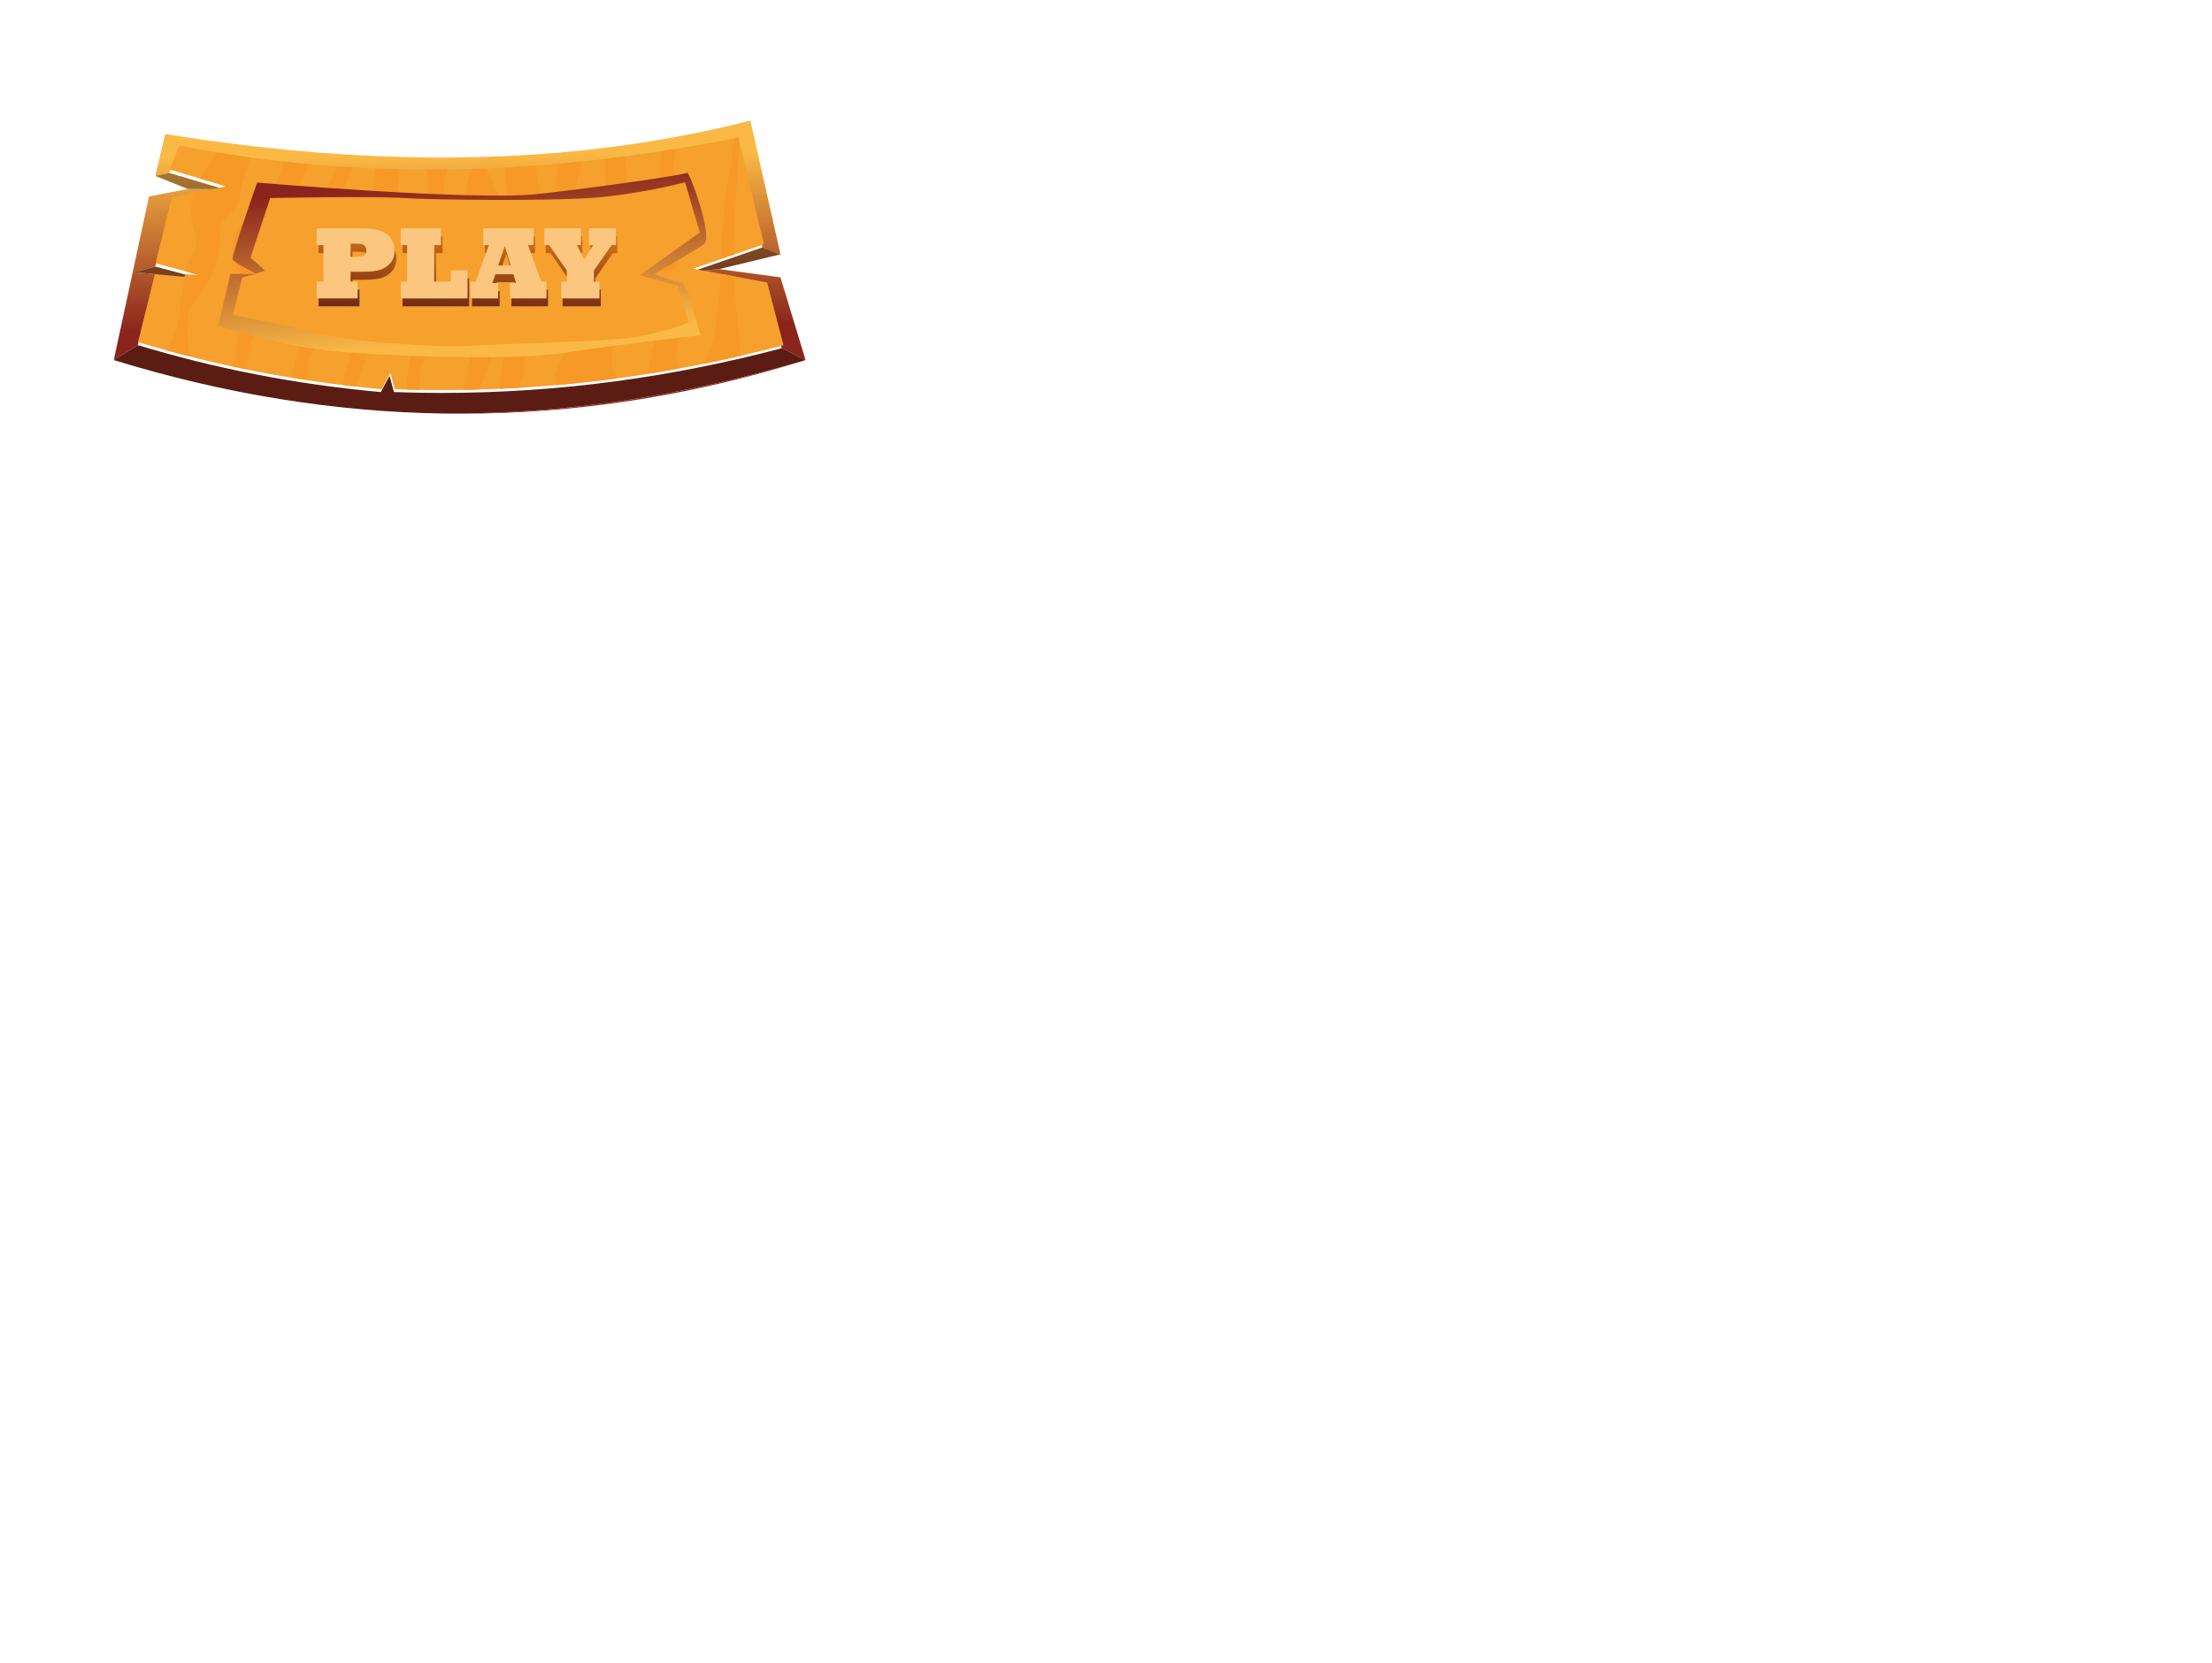<?xml version="1.0" encoding="UTF-8" standalone="no"?>
<!-- Created with Inkscape (http://www.inkscape.org/) -->

<svg
   version="1.1"
   id="svg17078"
   width="886.693"
   height="666.667"
   viewBox="0 0 886.693 666.667"
   sodipodi:docname="36278.eps"
   xmlns:inkscape="http://www.inkscape.org/namespaces/inkscape"
   xmlns:sodipodi="http://sodipodi.sourceforge.net/DTD/sodipodi-0.dtd"
   xmlns="http://www.w3.org/2000/svg"
   xmlns:svg="http://www.w3.org/2000/svg">
  <defs
     id="defs17082">
    <clipPath
       clipPathUnits="userSpaceOnUse"
       id="clipPath17396">
      <path
         d="m 1389.43,3765.39 c -16.41,0 -32.88,0.12 -49.31,0.36 6.44,-0.04 12.88,-0.06 19.33,-0.06 349.65,0 702.18,54.45 1057.43,157.93 -339.85,-105.07 -682.37,-158.23 -1027.45,-158.23 m 1038.22,161.57 -71.81,36.89 -48.79,187.67 -99.64,18.58 v 0 l -41.34,7.71 v 0 l -81.82,15.25 83.05,8.21 185.05,-24.91 75.54,-249.32 c -0.09,-0.03 -0.16,-0.05 -0.24,-0.08 m -2084.494,0.01 c -0.086,0.03 -0.129,0.04 -0.215,0.07 l 106.196,493.35 117.062,22.45 110.403,-1.02 1.691,-2.02 -161.184,-31.49 -49.089,-199.2 130.281,-34.93 -130.281,34.93 -62.309,-17.46 192.59,-17.47 -42.363,1.21 v 0 l -89.809,2.57 -50.981,-205.81 c 0.059,-0.01 0.114,-0.03 0.168,-0.05 l -0.168,-0.06 -71.992,-45.07 m 2009.154,318.85 -54.7,20.88 -74.73,309.85 c 0,0 0,0 0,0 l -2.69,11.13 v 0 c -3.37,-0.67 -6.73,-1.3 -10.11,-1.97 0,-0.02 0,-0.03 0,-0.05 -60.03,-11.92 -119.91,-22.77 -179.76,-32.52 0,0.02 0.01,0.04 0.01,0.07 -13.32,-2.17 -26.63,-4.3 -39.93,-6.36 0,-0.02 -0.01,-0.04 -0.01,-0.06 -36.97,-5.74 -73.88,-11.04 -110.79,-15.91 0,0.03 0,0.05 0,0.07 -19.43,-2.56 -38.84,-5 -58.25,-7.32 0,-0.03 0,-0.06 0,-0.08 -24.42,-2.93 -48.88,-5.67 -73.27,-8.2 0.01,0.01 0.01,0.02 0.01,0.03 -22.26,-2.32 -44.51,-4.46 -66.74,-6.45 0,-0.02 0,-0.03 -0.01,-0.04 -23.7,-2.13 -47.41,-4.06 -71.08,-5.81 0,0.02 0,0.04 -0.01,0.06 -10.75,-0.79 -21.07,-1.55 -31.39,-2.26 -17.86,-1.2 -35.67,-2.28 -53.51,-3.25 -2.37,-0.13 -4.77,-0.24 -7.2,-0.36 v -0.03 c -18.69,-0.99 -37.4,-1.86 -56.07,-2.61 -0.01,0.02 -0.02,0.04 -0.03,0.06 -15.32,-0.61 -30.66,-1.17 -45.96,-1.62 -0.01,-0.01 -0.01,-0.03 -0.02,-0.05 -23.92,-0.7 -47.88,-1.2 -71.77,-1.5 0,0.02 0.01,0.05 0.01,0.08 -17.67,-0.22 -35.33,-0.34 -52.98,-0.34 -1.92,0 -3.85,0 -5.77,0 0,-0.02 0,-0.05 0,-0.07 -27.79,0.04 -55.56,0.36 -83.3,0.96 0,0.03 0,0.05 0,0.07 -24.76,0.54 -49.51,1.31 -74.24,2.3 0,-0.03 0,-0.05 0,-0.07 -22.6,0.9 -45.17,2 -67.74,3.28 0.01,0.01 0.01,0.01 0.01,0.02 -15.55,0.88 -31.08,1.89 -46.6,2.96 -0.01,-0.01 -0.01,-0.02 -0.02,-0.04 -29.541,2.04 -59.096,4.42 -88.58,7.12 0.012,0.03 0.019,0.06 0.027,0.09 -24.508,2.25 -49,4.66 -73.469,7.37 0,0 0,0 0,0 -32.824,3.64 -65.632,7.72 -98.382,12.23 0.004,0.01 0.007,0.02 0.011,0.04 -32.746,4.5 -65.457,9.46 -98.132,14.84 l -0.04,-0.05 c 0,0 -0.003,-0.01 -0.003,-0.01 -38.504,6.34 -76.93,13.27 -115.336,20.84 l -30.211,-71.75 -41.535,-9.28 29.98,126.41 c 283.043,-45.62 561.34,-70.84 833.61,-70.84 318.8,0 629.37,34.56 930.01,111.43 l 90.69,-403.29"
         id="path17394" />
    </clipPath>
    <linearGradient
       x1="0"
       y1="0"
       x2="1"
       y2="0"
       gradientUnits="userSpaceOnUse"
       gradientTransform="matrix(-5.664,523.954,523.954,5.664,1384.4,4020.82)"
       spreadMethod="pad"
       id="linearGradient17402">
      <stop
         style="stop-opacity:1;stop-color:#8a241c"
         offset="0"
         id="stop17398" />
      <stop
         style="stop-opacity:1;stop-color:#fab944"
         offset="1"
         id="stop17400" />
    </linearGradient>
    <clipPath
       clipPathUnits="userSpaceOnUse"
       id="clipPath17414">
      <path
         d="m 1359.45,3765.69 c -6.45,0 -12.89,0.02 -19.33,0.06 -329.92,4.82 -662.167,58.22 -996.964,161.22 l 71.992,45.07 0.168,0.06 c 226.551,-68.61 469.118,-117.71 732.424,-141.56 l 26.44,49.1 13.21,-49.1 c 48.18,-1.73 96,-2.58 143.52,-2.58 358.81,0 699.15,48.66 1025.23,134.75 l -0.3,1.14 71.81,-36.89 c -3.6,-1.12 -7.18,-2.23 -10.77,-3.34 -355.25,-103.48 -707.78,-157.93 -1057.43,-157.93"
         id="path17412" />
    </clipPath>
    <linearGradient
       x1="0"
       y1="0"
       x2="1"
       y2="0"
       gradientUnits="userSpaceOnUse"
       gradientTransform="matrix(-5.664,523.954,523.954,5.664,1384.4,4020.82)"
       spreadMethod="pad"
       id="linearGradient17420">
      <stop
         style="stop-opacity:1;stop-color:#5b1d13"
         offset="0"
         id="stop17416" />
      <stop
         style="stop-opacity:1;stop-color:#ad8033"
         offset="1"
         id="stop17418" />
    </linearGradient>
    <clipPath
       clipPathUnits="userSpaceOnUse"
       id="clipPath17430">
      <path
         d="m 2084.25,4193.06 213.36,73.64 54.7,-20.88 -185.01,-44.55 -83.05,-8.21"
         id="path17428" />
    </clipPath>
    <linearGradient
       x1="0"
       y1="0"
       x2="1"
       y2="0"
       gradientUnits="userSpaceOnUse"
       gradientTransform="matrix(-5.664,523.954,523.954,5.664,1384.4,4020.82)"
       spreadMethod="pad"
       id="linearGradient17436">
      <stop
         style="stop-opacity:1;stop-color:#5b1d13"
         offset="0"
         id="stop17432" />
      <stop
         style="stop-opacity:1;stop-color:#ad8033"
         offset="1"
         id="stop17434" />
    </linearGradient>
    <clipPath
       clipPathUnits="userSpaceOnUse"
       id="clipPath17446">
      <path
         d="m 678.293,4439.8 -1.691,2.02 -110.403,1.02 -98.179,39.27 41.535,9.28 171.82,-50.98 -3.082,-0.61"
         id="path17444" />
    </clipPath>
    <linearGradient
       x1="0"
       y1="0"
       x2="1"
       y2="0"
       gradientUnits="userSpaceOnUse"
       gradientTransform="matrix(-5.664,523.954,523.954,5.664,1384.4,4020.82)"
       spreadMethod="pad"
       id="linearGradient17452">
      <stop
         style="stop-opacity:1;stop-color:#5b1d13"
         offset="0"
         id="stop17448" />
      <stop
         style="stop-opacity:1;stop-color:#ad8033"
         offset="1"
         id="stop17450" />
    </linearGradient>
    <clipPath
       clipPathUnits="userSpaceOnUse"
       id="clipPath17464">
      <path
         d="m 598.301,4174.18 -192.59,17.47 62.309,17.46 130.281,-34.93"
         id="path17462" />
    </clipPath>
    <linearGradient
       x1="0"
       y1="0"
       x2="1"
       y2="0"
       gradientUnits="userSpaceOnUse"
       gradientTransform="matrix(-5.664,523.954,523.954,5.664,1384.4,4020.82)"
       spreadMethod="pad"
       id="linearGradient17470">
      <stop
         style="stop-opacity:1;stop-color:#5b1d13"
         offset="0"
         id="stop17466" />
      <stop
         style="stop-opacity:1;stop-color:#ad8033"
         offset="1"
         id="stop17468" />
    </linearGradient>
    <clipPath
       clipPathUnits="userSpaceOnUse"
       id="clipPath17480">
      <path
         d="m 1060.28,4497.73 c -15.53,0.89 -31.09,1.87 -46.61,2.94 0.01,0.02 0.01,0.03 0.02,0.04 15.52,-1.07 31.05,-2.08 46.6,-2.96 0,-0.01 0,-0.01 -0.01,-0.02"
         id="path17478" />
    </clipPath>
    <linearGradient
       x1="0"
       y1="0"
       x2="1"
       y2="0"
       gradientUnits="userSpaceOnUse"
       gradientTransform="matrix(-5.664,523.954,523.954,5.664,1384.4,4020.82)"
       spreadMethod="pad"
       id="linearGradient17486">
      <stop
         style="stop-opacity:1;stop-color:#aa3e1f"
         offset="0"
         id="stop17482" />
      <stop
         style="stop-opacity:1;stop-color:#f9aa34"
         offset="1"
         id="stop17484" />
    </linearGradient>
    <clipPath
       clipPathUnits="userSpaceOnUse"
       id="clipPath17498">
      <path
         d="m 1291.73,4491.18 c -2.05,0 -4.12,0.01 -6.17,0.01 0,0.02 0,0.05 0,0.07 1.92,0 3.85,0 5.77,0 17.65,0 35.31,0.12 52.98,0.34 0,-0.03 -0.01,-0.06 -0.01,-0.08 -17.54,-0.22 -35.05,-0.34 -52.57,-0.34"
         id="path17496" />
    </clipPath>
    <linearGradient
       x1="0"
       y1="0"
       x2="1"
       y2="0"
       gradientUnits="userSpaceOnUse"
       gradientTransform="matrix(-5.664,523.954,523.954,5.664,1384.4,4020.82)"
       spreadMethod="pad"
       id="linearGradient17504">
      <stop
         style="stop-opacity:1;stop-color:#aa3e1f"
         offset="0"
         id="stop17500" />
      <stop
         style="stop-opacity:1;stop-color:#f9aa34"
         offset="1"
         id="stop17502" />
    </linearGradient>
    <clipPath
       clipPathUnits="userSpaceOnUse"
       id="clipPath17516">
      <path
         d="m 1416.07,4493.02 c 0.01,0.02 0.01,0.04 0.02,0.05 15.3,0.45 30.64,1.01 45.96,1.62 0.01,-0.02 0.02,-0.04 0.03,-0.06 -15.35,-0.62 -30.67,-1.15 -46.01,-1.61 m 102.08,4.22 v 0.03 c 2.43,0.12 4.83,0.23 7.2,0.36 -2.4,-0.14 -4.8,-0.27 -7.2,-0.39 m 60.71,3.64 c 10.32,0.71 20.64,1.47 31.39,2.26 0.01,-0.02 0.01,-0.04 0.01,-0.06 -10.48,-0.78 -20.93,-1.51 -31.4,-2.2"
         id="path17514" />
    </clipPath>
    <linearGradient
       x1="0"
       y1="0"
       x2="1"
       y2="0"
       gradientUnits="userSpaceOnUse"
       gradientTransform="matrix(-5.664,523.954,523.954,5.664,1384.4,4020.82)"
       spreadMethod="pad"
       id="linearGradient17522">
      <stop
         style="stop-opacity:1;stop-color:#aa3e1f"
         offset="0"
         id="stop17518" />
      <stop
         style="stop-opacity:1;stop-color:#f9aa34"
         offset="1"
         id="stop17520" />
    </linearGradient>
    <clipPath
       clipPathUnits="userSpaceOnUse"
       id="clipPath17534">
      <path
         d="m 1202.26,4492.15 c -24.78,0.54 -49.5,1.3 -74.24,2.3 0,0.02 0,0.04 0,0.07 24.73,-0.99 49.48,-1.76 74.24,-2.3 0,-0.02 0,-0.04 0,-0.07"
         id="path17532" />
    </clipPath>
    <linearGradient
       x1="0"
       y1="0"
       x2="1"
       y2="0"
       gradientUnits="userSpaceOnUse"
       gradientTransform="matrix(-5.664,523.954,523.954,5.664,1384.4,4020.82)"
       spreadMethod="pad"
       id="linearGradient17540">
      <stop
         style="stop-opacity:1;stop-color:#aa3e1f"
         offset="0"
         id="stop17536" />
      <stop
         style="stop-opacity:1;stop-color:#f9aa34"
         offset="1"
         id="stop17538" />
    </linearGradient>
    <clipPath
       clipPathUnits="userSpaceOnUse"
       id="clipPath17552">
      <path
         d="m 598.301,4174.18 -42.363,1.21 v 0 l 42.363,-1.21 m 154.965,353.3 c -32.75,4.5 -65.485,9.45 -98.164,14.82 0,0 0.003,0.01 0.003,0.01 l 0.04,0.05 c 32.675,-5.38 65.386,-10.34 98.132,-14.84 -0.004,-0.02 -0.007,-0.03 -0.011,-0.04"
         id="path17550" />
    </clipPath>
    <linearGradient
       x1="0"
       y1="0"
       x2="1"
       y2="0"
       gradientUnits="userSpaceOnUse"
       gradientTransform="matrix(-5.664,523.954,523.954,5.664,1384.4,4020.82)"
       spreadMethod="pad"
       id="linearGradient17558">
      <stop
         style="stop-opacity:1;stop-color:#aa3e1f"
         offset="0"
         id="stop17554" />
      <stop
         style="stop-opacity:1;stop-color:#f9aa34"
         offset="1"
         id="stop17556" />
    </linearGradient>
    <clipPath
       clipPathUnits="userSpaceOnUse"
       id="clipPath17570">
      <path
         d="m 1681.34,4508.89 c 0.01,0.01 0.01,0.02 0.01,0.04 22.23,1.99 44.48,4.13 66.74,6.45 0,-0.01 0,-0.02 -0.01,-0.03 -22.28,-2.32 -44.48,-4.47 -66.74,-6.46"
         id="path17568" />
    </clipPath>
    <linearGradient
       x1="0"
       y1="0"
       x2="1"
       y2="0"
       gradientUnits="userSpaceOnUse"
       gradientTransform="matrix(-5.664,523.954,523.954,5.664,1384.4,4020.82)"
       spreadMethod="pad"
       id="linearGradient17576">
      <stop
         style="stop-opacity:1;stop-color:#aa3e1f"
         offset="0"
         id="stop17572" />
      <stop
         style="stop-opacity:1;stop-color:#f9aa34"
         offset="1"
         id="stop17574" />
    </linearGradient>
    <clipPath
       clipPathUnits="userSpaceOnUse"
       id="clipPath17588">
      <path
         d="m 925.09,4507.79 c -24.5,2.25 -48.981,4.74 -73.442,7.46 0,0 0,0 0,0 24.469,-2.71 48.961,-5.12 73.469,-7.37 -0.008,-0.03 -0.015,-0.06 -0.027,-0.09"
         id="path17586" />
    </clipPath>
    <linearGradient
       x1="0"
       y1="0"
       x2="1"
       y2="0"
       gradientUnits="userSpaceOnUse"
       gradientTransform="matrix(-5.664,523.954,523.954,5.664,1384.4,4020.82)"
       spreadMethod="pad"
       id="linearGradient17594">
      <stop
         style="stop-opacity:1;stop-color:#aa3e1f"
         offset="0"
         id="stop17590" />
      <stop
         style="stop-opacity:1;stop-color:#f9aa34"
         offset="1"
         id="stop17592" />
    </linearGradient>
    <clipPath
       clipPathUnits="userSpaceOnUse"
       id="clipPath17608">
      <path
         d="m 1821.35,4523.55 c 0,0.02 0,0.05 0,0.08 19.41,2.32 38.82,4.76 58.25,7.32 0,-0.02 0,-0.04 0,-0.07 -19.43,-2.56 -38.84,-5.01 -58.25,-7.33 m 169.04,23.24 c 0,0.02 0.01,0.04 0.01,0.06 13.3,2.06 26.61,4.19 39.93,6.36 0,-0.03 -0.01,-0.05 -0.01,-0.07 -13.29,-2.17 -26.64,-4.3 -39.93,-6.35"
         id="path17606" />
    </clipPath>
    <linearGradient
       x1="0"
       y1="0"
       x2="1"
       y2="0"
       gradientUnits="userSpaceOnUse"
       gradientTransform="matrix(-5.664,523.954,523.954,5.664,1384.4,4020.82)"
       spreadMethod="pad"
       id="linearGradient17614">
      <stop
         style="stop-opacity:1;stop-color:#aa3e1f"
         offset="0"
         id="stop17610" />
      <stop
         style="stop-opacity:1;stop-color:#f9aa34"
         offset="1"
         id="stop17612" />
    </linearGradient>
    <clipPath
       clipPathUnits="userSpaceOnUse"
       id="clipPath17626">
      <path
         d="m 2222.88,4576.55 -2.69,11.13 2.69,-11.13 c 0,0 0,0 0,0 m -12.8,9.11 c 0,0.02 0,0.03 0,0.05 3.38,0.67 6.74,1.3 10.11,1.97 -3.36,-0.67 -6.75,-1.35 -10.11,-2.02"
         id="path17624" />
    </clipPath>
    <linearGradient
       x1="0"
       y1="0"
       x2="1"
       y2="0"
       gradientUnits="userSpaceOnUse"
       gradientTransform="matrix(-5.664,523.954,523.954,5.664,1384.4,4020.82)"
       spreadMethod="pad"
       id="linearGradient17632">
      <stop
         style="stop-opacity:1;stop-color:#aa3e1f"
         offset="0"
         id="stop17628" />
      <stop
         style="stop-opacity:1;stop-color:#f9aa34"
         offset="1"
         id="stop17630" />
    </linearGradient>
    <clipPath
       clipPathUnits="userSpaceOnUse"
       id="clipPath17644">
      <path
         d="m 2207.41,4170.1 -41.34,7.71 v 0 l 41.34,-7.71 v 0"
         id="path17642" />
    </clipPath>
    <linearGradient
       x1="0"
       y1="0"
       x2="1"
       y2="0"
       gradientUnits="userSpaceOnUse"
       gradientTransform="matrix(-5.664,523.954,523.954,5.664,1384.4,4020.82)"
       spreadMethod="pad"
       id="linearGradient17650">
      <stop
         style="stop-opacity:1;stop-color:#aa3e1f"
         offset="0"
         id="stop17646" />
      <stop
         style="stop-opacity:1;stop-color:#f9aa34"
         offset="1"
         id="stop17648" />
    </linearGradient>
    <clipPath
       clipPathUnits="userSpaceOnUse"
       id="clipPath17662">
      <path
         d="m 774.918,4462.11 c 0,0 -77.473,-220.88 -74.008,-230.91 3.461,-10.04 72.195,-44.5 72.195,-44.5 h -78.476 l -36.914,-156.07 c 0,0 173.586,-65.56 404.115,-81.44 230.53,-15.89 512.72,-20.58 642.91,0.15 130.18,20.73 406.46,52.69 406.46,52.69 0,0 -43.28,158.17 -56.59,158.03 -13.32,-0.14 -81.39,26.48 -81.39,26.48 0,0 119.28,69.36 148.6,89.62 29.32,20.26 -44.51,220.87 -50.87,215.43 -6.36,-5.44 -254.85,-42.45 -448.48,-63.88 -193.64,-21.44 -847.552,34.4 -847.552,34.4 z"
         id="path17660" />
    </clipPath>
    <linearGradient
       x1="0"
       y1="0"
       x2="1"
       y2="0"
       gradientUnits="userSpaceOnUse"
       gradientTransform="matrix(39.954,-483.886,-483.886,-39.954,1368.51,4466.09)"
       spreadMethod="pad"
       id="linearGradient17668">
      <stop
         style="stop-opacity:1;stop-color:#8a241c"
         offset="0"
         id="stop17664" />
      <stop
         style="stop-opacity:1;stop-color:#fab944"
         offset="1"
         id="stop17666" />
    </linearGradient>
    <clipPath
       clipPathUnits="userSpaceOnUse"
       id="clipPath17680">
      <path
         d="m 1062.27,4253.79 v -39.57 h 15.92 c 11.11,0 19.2,1.3 24.26,3.94 4.85,2.63 7.27,7.72 7.27,15.3 0,4.95 -1.32,9.15 -3.94,12.59 -2.53,3.34 -5.92,5.46 -10.16,6.37 -4.04,0.91 -10.92,1.37 -20.62,1.37 z m 21.22,-164.65 H 960.23 v 50.49 h 20.477 v 109.9 H 960.23 v 50.49 h 129.32 c 29.72,0 51.45,-2.88 65.19,-8.63 13.75,-5.87 23.86,-13.87 30.32,-23.97 6.48,-10.1 9.72,-21.17 9.72,-33.19 0,-14.86 -3.85,-27.19 -11.54,-37 -7.67,-9.9 -17.83,-17.08 -30.46,-21.52 -12.43,-4.35 -31.63,-6.52 -57.61,-6.52 h -32.9 v -29.56 h 21.22 z"
         id="path17678" />
    </clipPath>
    <linearGradient
       x1="0"
       y1="0"
       x2="1"
       y2="0"
       gradientUnits="userSpaceOnUse"
       gradientTransform="matrix(9.986,282.929,282.929,-9.986,1070.66,4072.39)"
       spreadMethod="pad"
       id="linearGradient17686">
      <stop
         style="stop-opacity:1;stop-color:#672516"
         offset="0"
         id="stop17682" />
      <stop
         style="stop-opacity:1;stop-color:#e87c17"
         offset="1"
         id="stop17684" />
    </linearGradient>
    <clipPath
       clipPathUnits="userSpaceOnUse"
       id="clipPath17696">
      <path
         d="m 1413.99,4089.14 h -200.72 v 50.49 h 18.95 v 109.9 h -18.95 v 50.49 h 120.53 v -50.49 h -20.01 v -109.9 h 49.87 v 33.8 h 50.33 z"
         id="path17694" />
    </clipPath>
    <linearGradient
       x1="0"
       y1="0"
       x2="1"
       y2="0"
       gradientUnits="userSpaceOnUse"
       gradientTransform="matrix(9.986,282.929,282.929,-9.986,1309.02,4063.98)"
       spreadMethod="pad"
       id="linearGradient17702">
      <stop
         style="stop-opacity:1;stop-color:#672516"
         offset="0"
         id="stop17698" />
      <stop
         style="stop-opacity:1;stop-color:#e87c17"
         offset="1"
         id="stop17700" />
    </linearGradient>
    <clipPath
       clipPathUnits="userSpaceOnUse"
       id="clipPath17712">
      <path
         d="m 1525.88,4246.5 -19.86,-58.36 h 37.75 z m -19.86,-157.36 h -83.53 v 50.49 h 16.07 l 39.56,109.9 h -16.98 v 50.49 h 151.62 v -50.49 h -16.98 l 40.32,-109.9 h 15.47 v -50.49 h -110.08 v 46.23 H 1560 l -8.04,26.54 h -53.97 l -9.25,-26.54 h 17.28 z"
         id="path17710" />
    </clipPath>
    <linearGradient
       x1="0"
       y1="0"
       x2="1"
       y2="0"
       gradientUnits="userSpaceOnUse"
       gradientTransform="matrix(9.986,282.929,282.929,-9.986,1534.97,4056)"
       spreadMethod="pad"
       id="linearGradient17718">
      <stop
         style="stop-opacity:1;stop-color:#672516"
         offset="0"
         id="stop17714" />
      <stop
         style="stop-opacity:1;stop-color:#e87c17"
         offset="1"
         id="stop17716" />
    </linearGradient>
    <clipPath
       clipPathUnits="userSpaceOnUse"
       id="clipPath17728">
      <path
         d="m 1810.75,4089.14 h -115.23 v 50.49 h 16.98 v 33.5 l -53.22,76.4 h -14.39 v 50.49 h 110.22 v -50.49 h -12.59 l 22.44,-43.05 27.14,43.05 h -12.89 v 50.49 h 81.11 v -50.49 h -13.19 l -53.07,-76.4 v -33.5 h 16.69 z"
         id="path17726" />
    </clipPath>
    <linearGradient
       x1="0"
       y1="0"
       x2="1"
       y2="0"
       gradientUnits="userSpaceOnUse"
       gradientTransform="matrix(9.986,282.929,282.929,-9.986,1744.62,4048.6)"
       spreadMethod="pad"
       id="linearGradient17734">
      <stop
         style="stop-opacity:1;stop-color:#672516"
         offset="0"
         id="stop17730" />
      <stop
         style="stop-opacity:1;stop-color:#e87c17"
         offset="1"
         id="stop17732" />
    </linearGradient>
  </defs>
  <sodipodi:namedview
     id="namedview17080"
     pagecolor="#ffffff"
     bordercolor="#000000"
     borderopacity="0.25"
     inkscape:showpageshadow="2"
     inkscape:pageopacity="0.0"
     inkscape:pagecheckerboard="0"
     inkscape:deskcolor="#d1d1d1"
     showgrid="false" />
  <g
     inkscape:groupmode="layer"
     id="layer4"
     inkscape:label="Page 2"
     style="display:inline">
    <g
       id="g17390"
       transform="matrix(0.133,0,0,-0.133,0,666.667)">
      <g
         id="g17392"
         clip-path="url(#clipPath17396)">
        <path
           d="m 1389.43,3765.39 c -16.41,0 -32.88,0.12 -49.31,0.36 6.44,-0.04 12.88,-0.06 19.33,-0.06 349.65,0 702.18,54.45 1057.43,157.93 -339.85,-105.07 -682.37,-158.23 -1027.45,-158.23 m 1038.22,161.57 -71.81,36.89 -48.79,187.67 -99.64,18.58 v 0 l -41.34,7.71 v 0 l -81.82,15.25 83.05,8.21 185.05,-24.91 75.54,-249.32 c -0.09,-0.03 -0.16,-0.05 -0.24,-0.08 m -2084.494,0.01 c -0.086,0.03 -0.129,0.04 -0.215,0.07 l 106.196,493.35 117.062,22.45 110.403,-1.02 1.691,-2.02 -161.184,-31.49 -49.089,-199.2 130.281,-34.93 -130.281,34.93 -62.309,-17.46 192.59,-17.47 -42.363,1.21 v 0 l -89.809,2.57 -50.981,-205.81 c 0.059,-0.01 0.114,-0.03 0.168,-0.05 l -0.168,-0.06 -71.992,-45.07 m 2009.154,318.85 -54.7,20.88 -74.73,309.85 c 0,0 0,0 0,0 l -2.69,11.13 v 0 c -3.37,-0.67 -6.73,-1.3 -10.11,-1.97 0,-0.02 0,-0.03 0,-0.05 -60.03,-11.92 -119.91,-22.77 -179.76,-32.52 0,0.02 0.01,0.04 0.01,0.07 -13.32,-2.17 -26.63,-4.3 -39.93,-6.36 0,-0.02 -0.01,-0.04 -0.01,-0.06 -36.97,-5.74 -73.88,-11.04 -110.79,-15.91 0,0.03 0,0.05 0,0.07 -19.43,-2.56 -38.84,-5 -58.25,-7.32 0,-0.03 0,-0.06 0,-0.08 -24.42,-2.93 -48.88,-5.67 -73.27,-8.2 0.01,0.01 0.01,0.02 0.01,0.03 -22.26,-2.32 -44.51,-4.46 -66.74,-6.45 0,-0.02 0,-0.03 -0.01,-0.04 -23.7,-2.13 -47.41,-4.06 -71.08,-5.81 0,0.02 0,0.04 -0.01,0.06 -10.75,-0.79 -21.07,-1.55 -31.39,-2.26 -17.86,-1.2 -35.67,-2.28 -53.51,-3.25 -2.37,-0.13 -4.77,-0.24 -7.2,-0.36 v -0.03 c -18.69,-0.99 -37.4,-1.86 -56.07,-2.61 -0.01,0.02 -0.02,0.04 -0.03,0.06 -15.32,-0.61 -30.66,-1.17 -45.96,-1.62 -0.01,-0.01 -0.01,-0.03 -0.02,-0.05 -23.92,-0.7 -47.88,-1.2 -71.77,-1.5 0,0.02 0.01,0.05 0.01,0.08 -17.67,-0.22 -35.33,-0.34 -52.98,-0.34 -1.92,0 -3.85,0 -5.77,0 0,-0.02 0,-0.05 0,-0.07 -27.79,0.04 -55.56,0.36 -83.3,0.96 0,0.03 0,0.05 0,0.07 -24.76,0.54 -49.51,1.31 -74.24,2.3 0,-0.03 0,-0.05 0,-0.07 -22.6,0.9 -45.17,2 -67.74,3.28 0.01,0.01 0.01,0.01 0.01,0.02 -15.55,0.88 -31.08,1.89 -46.6,2.96 -0.01,-0.01 -0.01,-0.02 -0.02,-0.04 -29.541,2.04 -59.096,4.42 -88.58,7.12 0.012,0.03 0.019,0.06 0.027,0.09 -24.508,2.25 -49,4.66 -73.469,7.37 0,0 0,0 0,0 -32.824,3.64 -65.632,7.72 -98.382,12.23 0.004,0.01 0.007,0.02 0.011,0.04 -32.746,4.5 -65.457,9.46 -98.132,14.84 l -0.04,-0.05 c 0,0 -0.003,-0.01 -0.003,-0.01 -38.504,6.34 -76.93,13.27 -115.336,20.84 l -30.211,-71.75 -41.535,-9.28 29.98,126.41 c 283.043,-45.62 561.34,-70.84 833.61,-70.84 318.8,0 629.37,34.56 930.01,111.43 l 90.69,-403.29"
           style="fill:url(#linearGradient17402);fill-opacity:1;fill-rule:nonzero;stroke:none"
           id="path17404" />
      </g>
    </g>
    <path
       d="m 134.012,376.575 c -33.517,0.193 -66.77,5.403 -99.718,16.109 l 0.021,0.013 c 33.48,-10.3 66.704,-15.64 99.696,-16.122 m 107.676,15.787 c 0.359,0.111 0.717,0.222 1.077,0.334 l 0.024,-0.012 c -0.367,-0.108 -0.734,-0.216 -1.101,-0.322"
       style="fill:#406639;fill-opacity:1;fill-rule:nonzero;stroke:none;stroke-width:0.1"
       id="path17406"
       transform="matrix(1.333,0,0,-1.333,0,666.667)" />
    <g
       id="g17408"
       transform="matrix(0.133,0,0,-0.133,0,666.667)">
      <g
         id="g17410"
         clip-path="url(#clipPath17414)">
        <path
           d="m 1359.45,3765.69 c -6.45,0 -12.89,0.02 -19.33,0.06 -329.92,4.82 -662.167,58.22 -996.964,161.22 l 71.992,45.07 0.168,0.06 c 226.551,-68.61 469.118,-117.71 732.424,-141.56 l 26.44,49.1 13.21,-49.1 c 48.18,-1.73 96,-2.58 143.52,-2.58 358.81,0 699.15,48.66 1025.23,134.75 l -0.3,1.14 71.81,-36.89 c -3.6,-1.12 -7.18,-2.23 -10.77,-3.34 -355.25,-103.48 -707.78,-157.93 -1057.43,-157.93"
           style="fill:url(#linearGradient17420);fill-opacity:1;fill-rule:nonzero;stroke:none"
           id="path17422" />
      </g>
    </g>
    <g
       id="g17424"
       transform="matrix(0.133,0,0,-0.133,0,666.667)">
      <g
         id="g17426"
         clip-path="url(#clipPath17430)">
        <path
           d="m 2084.25,4193.06 213.36,73.64 54.7,-20.88 -185.01,-44.55 -83.05,-8.21"
           style="fill:url(#linearGradient17436);fill-opacity:1;fill-rule:nonzero;stroke:none"
           id="path17438" />
      </g>
    </g>
    <g
       id="g17440"
       transform="matrix(0.133,0,0,-0.133,0,666.667)">
      <g
         id="g17442"
         clip-path="url(#clipPath17446)">
        <path
           d="m 678.293,4439.8 -1.691,2.02 -110.403,1.02 -98.179,39.27 41.535,9.28 171.82,-50.98 -3.082,-0.61"
           style="fill:url(#linearGradient17452);fill-opacity:1;fill-rule:nonzero;stroke:none"
           id="path17454" />
      </g>
    </g>
    <path
       d="m 53.977,456.314 c 55.05,-10.841 111.153,-8.955 168.042,2.454 l 7.742,-32.098 -21.336,-7.364 22.28,-4.154 4.909,-18.881 c -36.927,-9.749 -75.678,-14.698 -116.875,-13.217 l -1.321,4.91 -2.644,-4.91 c -26.337,2.386 -50.599,7.298 -73.259,14.161 l 5.098,20.581 13.217,-0.378 -13.028,3.493 4.909,19.92 16.427,3.21 -17.182,5.098 3.021,7.175"
       style="fill:#f6a02d;fill-opacity:1;fill-rule:nonzero;stroke:none;stroke-width:0.1"
       id="path17456"
       transform="matrix(1.333,0,0,-1.333,0,666.667)" />
    <g
       id="g17458"
       transform="matrix(0.133,0,0,-0.133,0,666.667)">
      <g
         id="g17460"
         clip-path="url(#clipPath17464)">
        <path
           d="m 598.301,4174.18 -192.59,17.47 62.309,17.46 130.281,-34.93"
           style="fill:url(#linearGradient17470);fill-opacity:1;fill-rule:nonzero;stroke:none"
           id="path17472" />
      </g>
    </g>
    <g
       id="g17474"
       transform="matrix(0.133,0,0,-0.133,0,666.667)">
      <g
         id="g17476"
         clip-path="url(#clipPath17480)">
        <path
           d="m 1060.28,4497.73 c -15.53,0.89 -31.09,1.87 -46.61,2.94 0.01,0.02 0.01,0.03 0.02,0.04 15.52,-1.07 31.05,-2.08 46.6,-2.96 0,-0.01 0,-0.01 -0.01,-0.02"
           style="fill:url(#linearGradient17486);fill-opacity:1;fill-rule:nonzero;stroke:none"
           id="path17488" />
      </g>
    </g>
    <path
       d="m 85.508,409.677 c 0,0 -0.283,14.444 2.266,17.598 2.549,3.154 7.08,8.175 13.028,21.486 0.202,0.451 0.388,0.885 0.565,1.306 1.552,-0.107 3.108,-0.205 4.661,-0.294 -2.528,-6.093 -5.338,-12.094 -7.492,-14.607 -5.098,-5.947 -6.231,-8.779 -7.93,-12.178 -1.699,-3.399 -5.098,-13.311 -5.098,-13.311"
       style="fill:#f69927;fill-opacity:1;fill-rule:nonzero;stroke:none;stroke-width:0.1"
       id="path17490"
       transform="matrix(1.333,0,0,-1.333,0,666.667)" />
    <g
       id="g17492"
       transform="matrix(0.133,0,0,-0.133,0,666.667)">
      <g
         id="g17494"
         clip-path="url(#clipPath17498)">
        <path
           d="m 1291.73,4491.18 c -2.05,0 -4.12,0.01 -6.17,0.01 0,0.02 0,0.05 0,0.07 1.92,0 3.85,0 5.77,0 17.65,0 35.31,0.12 52.98,0.34 0,-0.03 -0.01,-0.06 -0.01,-0.08 -17.54,-0.22 -35.05,-0.34 -52.57,-0.34"
           style="fill:url(#linearGradient17504);fill-opacity:1;fill-rule:nonzero;stroke:none"
           id="path17506" />
      </g>
    </g>
    <path
       d="m 126.12,382.86 c -1.323,0.023 -2.655,0.068 -3.983,0.105 0.536,5.65 1.33,11.79 2.455,15.666 2.549,8.78 3.682,7.93 5.382,18.693 1.699,10.762 -0.284,6.231 -1.417,14.444 -0.904,6.558 -0.184,9.51 -10e-4,17.351 0.205,0 0.412,-0.001 0.617,-0.001 1.752,0 3.503,0.012 5.257,0.034 -0.17,-0.959 -0.335,-1.936 -0.491,-2.94 -2.833,-18.126 0.566,-11.329 1.416,-18.409 0.849,-7.081 1.133,-6.798 0,-15.294 -1.133,-8.496 -3.399,-9.063 -7.081,-18.126 -1.678,-4.132 -2.116,-8.023 -2.154,-11.523"
       style="fill:#f69927;fill-opacity:1;fill-rule:nonzero;stroke:none;stroke-width:0.1"
       id="path17508"
       transform="matrix(1.333,0,0,-1.333,0,666.667)" />
    <g
       id="g17510"
       transform="matrix(0.133,0,0,-0.133,0,666.667)">
      <g
         id="g17512"
         clip-path="url(#clipPath17516)">
        <path
           d="m 1416.07,4493.02 c 0.01,0.02 0.01,0.04 0.02,0.05 15.3,0.45 30.64,1.01 45.96,1.62 0.01,-0.02 0.02,-0.04 0.03,-0.06 -15.35,-0.62 -30.67,-1.15 -46.01,-1.61 m 102.08,4.22 v 0.03 c 2.43,0.12 4.83,0.23 7.2,0.36 -2.4,-0.14 -4.8,-0.27 -7.2,-0.39 m 60.71,3.64 c 10.32,0.71 20.64,1.47 31.39,2.26 0.01,-0.02 0.01,-0.04 0.01,-0.06 -10.48,-0.78 -20.93,-1.51 -31.4,-2.2"
           style="fill:url(#linearGradient17522);fill-opacity:1;fill-rule:nonzero;stroke:none"
           id="path17524" />
      </g>
    </g>
    <path
       d="m 139.29,382.86 c 1.213,6.844 3.265,15.45 4.279,18.32 1.699,4.815 1.983,5.665 0.566,14.728 -1.416,9.063 -1.415,7.647 -3.397,16.71 -1.768,8.078 -0.607,11.437 0.869,16.684 1.534,0.046 3.066,0.099 4.601,0.161 0.696,-1.608 1.507,-3.466 2.472,-5.233 3.398,-6.231 1.996,-16.144 3.108,-17.277 0.058,-0.059 0.113,-0.088 0.165,-0.088 0.948,10e-4 0.936,9.598 -0.138,22.857 v 0.002 c 0.24,0.012 0.48,0.025 0.72,0.039 1.918,0.097 3.635,0.205 5.351,0.325 1.047,0.069 2.092,0.142 3.14,0.22 0.654,-4.618 1.537,-9.312 2.092,-12.309 1.417,-7.647 2.258,-11.895 -0.008,-18.41 -2.266,-6.514 -3.399,-11.612 -3.399,-16.426 0,-3.281 -1.447,-12.74 -3.586,-19.69 -1.939,-0.114 -3.885,-0.209 -5.835,-0.294 0.207,2.461 0.568,5.156 0.925,7.522 1.138,7.54 1.133,15.86 1.505,20.958 0.26,3.552 -1.26,6.141 -2.206,6.141 -0.412,0 -0.715,-0.492 -0.715,-1.609 0,-3.682 -0.85,-15.86 -1.983,-22.374 -0.472,-2.714 -1.927,-6.95 -3.56,-10.847 -1.651,-0.047 -3.307,-0.084 -4.966,-0.11"
       style="fill:#f69927;fill-opacity:1;fill-rule:nonzero;stroke:none;stroke-width:0.1"
       id="path17526"
       transform="matrix(1.333,0,0,-1.333,0,666.667)" />
    <g
       id="g17528"
       transform="matrix(0.133,0,0,-0.133,0,666.667)">
      <g
         id="g17530"
         clip-path="url(#clipPath17534)">
        <path
           d="m 1202.26,4492.15 c -24.78,0.54 -49.5,1.3 -74.24,2.3 0,0.02 0,0.04 0,0.07 24.73,-0.99 49.48,-1.76 74.24,-2.3 0,-0.02 0,-0.04 0,-0.07"
           style="fill:url(#linearGradient17540);fill-opacity:1;fill-rule:nonzero;stroke:none"
           id="path17542" />
      </g>
    </g>
    <path
       d="m 107.332,383.824 c -1.386,0.153 -2.768,0.309 -4.142,0.476 0.652,3.862 1.634,7.93 2.993,10.65 3.116,6.23 5.948,8.213 9.063,17.276 3.116,9.063 1.133,13.594 0,18.692 -0.34,1.53 -0.476,2.141 -0.561,2.141 -0.201,0 -0.129,-3.33 -1.738,-6.106 -2.3,-3.965 -6.764,-10.196 -10.162,-14.727 -3.399,-4.531 -3.966,-7.364 -7.081,-13.878 -3.108,-6.498 -2.834,-8.769 -3.921,-12.476 -1.3,0.198 -2.602,0.395 -3.891,0.606 0.447,2.685 1.047,5.807 1.864,9.321 2.832,12.178 3.965,10.196 7.647,18.41 3.682,8.213 7.646,12.461 12.461,21.241 1.838,3.351 2.642,8.683 2.937,13.995 2.474,-0.1 4.946,-0.176 7.424,-0.23 -0.706,-5.511 -0.883,-10.894 0.118,-14.615 1.983,-7.364 2.549,-9.346 2.832,-16.71 0.283,-7.363 -0.849,-7.363 -6.257,-14.161 -5.409,-6.797 -6.771,-10.479 -8.753,-17.276 -0.254,-0.869 -0.536,-1.753 -0.834,-2.629"
       style="fill:#f69927;fill-opacity:1;fill-rule:nonzero;stroke:none;stroke-width:0.1"
       id="path17544"
       transform="matrix(1.333,0,0,-1.333,0,666.667)" />
    <g
       id="g17546"
       transform="matrix(0.133,0,0,-0.133,0,666.667)">
      <g
         id="g17548"
         clip-path="url(#clipPath17552)">
        <path
           d="m 598.301,4174.18 -42.363,1.21 v 0 l 42.363,-1.21 m 154.965,353.3 c -32.75,4.5 -65.485,9.45 -98.164,14.82 0,0 0.003,0.01 0.003,0.01 l 0.04,0.05 c 32.675,-5.38 65.386,-10.34 98.132,-14.84 -0.004,-0.02 -0.007,-0.03 -0.011,-0.04"
           style="fill:url(#linearGradient17558);fill-opacity:1;fill-rule:nonzero;stroke:none"
           id="path17560" />
      </g>
    </g>
    <path
       d="m 56.825,392.966 c -2.152,0.549 -4.302,1.102 -6.425,1.686 0.424,1.154 0.89,2.303 1.405,3.413 2.702,5.821 2.658,13.604 3.788,19.474 l 4.236,-0.121 -4.033,1.082 c 0.391,1.73 0.905,3.271 1.672,4.488 3.408,5.405 0,6.514 0,13.595 0,2.041 0.291,3.842 0.803,5.53 l 9.864,1.928 -7.992,2.371 c 1.395,2.485 3.248,4.936 5.365,7.818 3.268,-0.537 6.541,-1.032 9.816,-1.482 -1.52,-4.221 -2.799,-8.418 -3.129,-11.068 -0.85,-6.797 -5.948,-6.514 -5.948,-10.762 0,-4.248 -0.849,-13.311 -6.304,-19.542 -5.451,-6.226 -3.329,-9.625 -3.12,-18.41"
       style="fill:#f69927;fill-opacity:1;fill-rule:nonzero;stroke:none;stroke-width:0.1"
       id="path17562"
       transform="matrix(1.333,0,0,-1.333,0,666.667)" />
    <g
       id="g17564"
       transform="matrix(0.133,0,0,-0.133,0,666.667)">
      <g
         id="g17566"
         clip-path="url(#clipPath17570)">
        <path
           d="m 1681.34,4508.89 c 0.01,0.01 0.01,0.02 0.01,0.04 22.23,1.99 44.48,4.13 66.74,6.45 0,-0.01 0,-0.02 -0.01,-0.03 -22.28,-2.32 -44.48,-4.47 -66.74,-6.46"
           style="fill:url(#linearGradient17576);fill-opacity:1;fill-rule:nonzero;stroke:none"
           id="path17578" />
      </g>
    </g>
    <path
       d="m 172.03,423.459 c -1.183,10e-4 -3.024,5.13 -3.87,11.424 -1.181,8.78 -1.368,8.78 -0.235,14.161 0.118,0.562 0.18,1.189 0.209,1.845 2.226,0.199 4.446,0.414 6.674,0.646 -0.514,-2.312 -1.149,-4.871 -1.785,-7.872 -1.983,-9.346 0.566,-11.045 0,-17.559 -0.161,-1.845 -0.525,-2.645 -0.993,-2.645"
       style="fill:#f69927;fill-opacity:1;fill-rule:nonzero;stroke:none;stroke-width:0.1"
       id="path17580"
       transform="matrix(1.333,0,0,-1.333,0,666.667)" />
    <g
       id="g17582"
       transform="matrix(0.133,0,0,-0.133,0,666.667)">
      <g
         id="g17584"
         clip-path="url(#clipPath17588)">
        <path
           d="m 925.09,4507.79 c -24.5,2.25 -48.981,4.74 -73.442,7.46 0,0 0,0 0,0 24.469,-2.71 48.961,-5.12 73.469,-7.37 -0.008,-0.03 -0.015,-0.06 -0.027,-0.09"
           style="fill:url(#linearGradient17594);fill-opacity:1;fill-rule:nonzero;stroke:none"
           id="path17596" />
      </g>
    </g>
    <path
       d="m 74.055,389.022 c -1.357,0.276 -2.709,0.557 -4.055,0.847 0.944,4.616 2.152,10.759 3.046,16.126 1.7,10.196 0,7.93 -2.266,14.787 -2.266,6.857 1.133,12.119 8.213,18.916 3.428,3.291 5.254,7.513 6.171,11.827 2.446,-0.272 4.894,-0.521 7.344,-0.746 -2.374,-7.515 -6.29,-12.487 -10.682,-15.329 -4.815,-3.116 -6.231,-5.381 -6.797,-9.63 -0.566,-4.248 4.815,-6.514 4.531,-15.01 -0.283,-8.497 -2.266,-7.081 -3.682,-12.745 -0.871,-3.485 -1.458,-6.095 -1.823,-9.043"
       style="fill:#f69927;fill-opacity:1;fill-rule:nonzero;stroke:none;stroke-width:0.1"
       id="path17598"
       transform="matrix(1.333,0,0,-1.333,0,666.667)" />
    <path
       d="m 194.889,387.679 c 0.084,0.431 0.16,0.872 0.225,1.323 1.133,7.93 2.832,15.011 6.514,17.843 2.724,2.095 4.673,5.896 5.273,5.896 0.211,0 0.255,-0.47 0.108,-1.648 -0.517,-4.138 -5.028,-16.286 -2.79,-21.818 -3.097,-0.565 -6.206,-1.101 -9.33,-1.596"
       style="fill:#f69927;fill-opacity:1;fill-rule:nonzero;stroke:none;stroke-width:0.1"
       id="path17600"
       transform="matrix(1.333,0,0,-1.333,0,666.667)" />
    <g
       id="g17602"
       transform="matrix(0.133,0,0,-0.133,0,666.667)">
      <g
         id="g17604"
         clip-path="url(#clipPath17608)">
        <path
           d="m 1821.35,4523.55 c 0,0.02 0,0.05 0,0.08 19.41,2.32 38.82,4.76 58.25,7.32 0,-0.02 0,-0.04 0,-0.07 -19.43,-2.56 -38.84,-5.01 -58.25,-7.33 m 169.04,23.24 c 0,0.02 0.01,0.04 0.01,0.06 13.3,2.06 26.61,4.19 39.93,6.36 0,-0.03 -0.01,-0.05 -0.01,-0.07 -13.29,-2.17 -26.64,-4.3 -39.93,-6.35"
           style="fill:url(#linearGradient17614);fill-opacity:1;fill-rule:nonzero;stroke:none"
           id="path17616" />
      </g>
    </g>
    <path
       d="m 167.086,384.28 c -0.726,2.187 -0.218,5.373 3.388,10.67 9.063,13.311 11.045,8.213 13.311,19.541 2.266,11.329 -1.983,26.906 -1.699,36.252 0.014,0.486 0.031,1.027 0.049,1.612 1.941,0.232 3.882,0.477 5.825,0.733 0.373,-5.799 0.664,-11.477 1.489,-18.488 0.696,-5.917 2.39,-8.175 4.128,-8.174 2.505,0.001 5.103,4.69 4.935,9.874 -0.127,3.94 0.033,11.474 0.527,18.379 1.329,0.205 2.664,0.418 3.993,0.635 -0.502,-5.384 -1.057,-11.192 -0.555,-15.333 1.133,-9.346 2.33,-13.758 1.165,-19.199 -0.407,-1.9 -1.811,-2.342 -3.514,-2.342 -0.742,0 -1.541,0.084 -2.34,0.168 -0.798,0.084 -1.594,0.168 -2.333,0.168 -1.684,0 -3.064,-0.437 -3.457,-2.302 -1.133,-5.381 -0.849,-9.346 -2.832,-14.161 -1.982,-4.814 -7.98,-5.706 -3.709,-16.019 -6.069,-0.814 -12.195,-1.479 -18.371,-2.014"
       style="fill:#f69927;fill-opacity:1;fill-rule:nonzero;stroke:none;stroke-width:0.1"
       id="path17618"
       transform="matrix(1.333,0,0,-1.333,0,666.667)" />
    <g
       id="g17620"
       transform="matrix(0.133,0,0,-0.133,0,666.667)">
      <g
         id="g17622"
         clip-path="url(#clipPath17626)">
        <path
           d="m 2222.88,4576.55 -2.69,11.13 2.69,-11.13 c 0,0 0,0 0,0 m -12.8,9.11 c 0,0.02 0,0.03 0,0.05 3.38,0.67 6.74,1.3 10.11,1.97 -3.36,-0.67 -6.75,-1.35 -10.11,-2.02"
           style="fill:url(#linearGradient17632);fill-opacity:1;fill-rule:nonzero;stroke:none"
           id="path17634" />
      </g>
    </g>
    <path
       d="m 216.718,422.169 c 0.047,1.651 0.109,3.498 0.204,5.67 0.344,7.909 2.473,21.386 4.086,30.727 0.336,0.067 0.675,0.135 1.011,0.202 v 0 l 0.269,-1.113 c -0.226,-4.206 -0.51,-9.315 -0.835,-14.842 -0.456,-7.747 -0.746,-13.777 -0.788,-19.282 l -3.947,-1.362"
       style="fill:#f69927;fill-opacity:1;fill-rule:nonzero;stroke:none;stroke-width:0.1"
       id="path17636"
       transform="matrix(1.333,0,0,-1.333,0,666.667)" />
    <g
       id="g17638"
       transform="matrix(0.133,0,0,-0.133,0,666.667)">
      <g
         id="g17640"
         clip-path="url(#clipPath17644)">
        <path
           d="m 2207.41,4170.1 -41.34,7.71 v 0 l 41.34,-7.71 v 0"
           style="fill:url(#linearGradient17650);fill-opacity:1;fill-rule:nonzero;stroke:none"
           id="path17652" />
      </g>
    </g>
    <path
       d="m 211.696,390.713 c 1.523,2.897 2.79,7.062 3.526,11.6 1.133,6.983 1.259,10.237 1.385,15.468 l 4.134,-0.771 c 0.08,-2.417 0.22,-4.824 0.429,-7.333 0.546,-6.561 1.208,-11.712 1.537,-16.59 -3.651,-0.842 -7.323,-1.629 -11.011,-2.374"
       style="fill:#f69927;fill-opacity:1;fill-rule:nonzero;stroke:none;stroke-width:0.1"
       id="path17654"
       transform="matrix(1.333,0,0,-1.333,0,666.667)" />
    <g
       id="g17656"
       transform="matrix(0.133,0,0,-0.133,0,666.667)">
      <g
         id="g17658"
         clip-path="url(#clipPath17662)">
        <path
           d="m 774.918,4462.11 c 0,0 -77.473,-220.88 -74.008,-230.91 3.461,-10.04 72.195,-44.5 72.195,-44.5 h -78.476 l -36.914,-156.07 c 0,0 173.586,-65.56 404.115,-81.44 230.53,-15.89 512.72,-20.58 642.91,0.15 130.18,20.73 406.46,52.69 406.46,52.69 0,0 -43.28,158.17 -56.59,158.03 -13.32,-0.14 -81.39,26.48 -81.39,26.48 0,0 119.28,69.36 148.6,89.62 29.32,20.26 -44.51,220.87 -50.87,215.43 -6.36,-5.44 -254.85,-42.45 -448.48,-63.88 -193.64,-21.44 -847.552,34.4 -847.552,34.4"
           style="fill:url(#linearGradient17668);fill-opacity:1;fill-rule:nonzero;stroke:none"
           id="path17670" />
      </g>
    </g>
    <path
       d="m 81.256,440.557 -5.928,-17.94 4.421,-3.914 -6.92,-2.107 -2.829,-11.267 c 0,0 15.964,-2.881 24.619,-5.273 8.654,-2.392 34.395,-4.567 46.822,-3.914 12.427,0.652 38.324,1.203 47.58,2.336 9.256,1.133 18.074,4.622 18.074,4.622 l -3.176,11.045 -11.551,3.182 18.086,12.856 -4.439,15.104 c 0,0 -14.423,-3.791 -28.625,-4.722 -14.202,-0.932 -47.488,-0.59 -56.142,0 -8.655,0.59 -39.992,-0.008 -39.992,-0.008"
       style="fill:#f6a02d;fill-opacity:1;fill-rule:nonzero;stroke:none;stroke-width:0.1"
       id="path17672"
       transform="matrix(1.333,0,0,-1.333,0,666.667)" />
    <g
       id="g17674"
       transform="matrix(0.133,0,0,-0.133,0,666.667)">
      <g
         id="g17676"
         clip-path="url(#clipPath17680)">
        <path
           d="m 1062.27,4253.79 v -39.57 h 15.92 c 11.11,0 19.2,1.3 24.26,3.94 4.85,2.63 7.27,7.72 7.27,15.3 0,4.95 -1.32,9.15 -3.94,12.59 -2.53,3.34 -5.92,5.46 -10.16,6.37 -4.04,0.91 -10.92,1.37 -20.62,1.37 z m 21.22,-164.65 H 960.23 v 50.49 h 20.477 v 109.9 H 960.23 v 50.49 h 129.32 c 29.72,0 51.45,-2.88 65.19,-8.63 13.75,-5.87 23.86,-13.87 30.32,-23.97 6.48,-10.1 9.72,-21.17 9.72,-33.19 0,-14.86 -3.85,-27.19 -11.54,-37 -7.67,-9.9 -17.83,-17.08 -30.46,-21.52 -12.43,-4.35 -31.63,-6.52 -57.61,-6.52 h -32.9 v -29.56 h 21.22 v -50.49"
           style="fill:url(#linearGradient17686);fill-opacity:1;fill-rule:nonzero;stroke:none"
           id="path17688" />
      </g>
    </g>
    <g
       id="g17690"
       transform="matrix(0.133,0,0,-0.133,0,666.667)">
      <g
         id="g17692"
         clip-path="url(#clipPath17696)">
        <path
           d="m 1413.99,4089.14 h -200.72 v 50.49 h 18.95 v 109.9 h -18.95 v 50.49 h 120.53 v -50.49 h -20.01 v -109.9 h 49.87 v 33.8 h 50.33 v -84.29"
           style="fill:url(#linearGradient17702);fill-opacity:1;fill-rule:nonzero;stroke:none"
           id="path17704" />
      </g>
    </g>
    <g
       id="g17706"
       transform="matrix(0.133,0,0,-0.133,0,666.667)">
      <g
         id="g17708"
         clip-path="url(#clipPath17712)">
        <path
           d="m 1525.88,4246.5 -19.86,-58.36 h 37.75 z m -19.86,-157.36 h -83.53 v 50.49 h 16.07 l 39.56,109.9 h -16.98 v 50.49 h 151.62 v -50.49 h -16.98 l 40.32,-109.9 h 15.47 v -50.49 h -110.08 v 46.23 H 1560 l -8.04,26.54 h -53.97 l -9.25,-26.54 h 17.28 v -46.23"
           style="fill:url(#linearGradient17718);fill-opacity:1;fill-rule:nonzero;stroke:none"
           id="path17720" />
      </g>
    </g>
    <g
       id="g17722"
       transform="matrix(0.133,0,0,-0.133,0,666.667)">
      <g
         id="g17724"
         clip-path="url(#clipPath17728)">
        <path
           d="m 1810.75,4089.14 h -115.23 v 50.49 h 16.98 v 33.5 l -53.22,76.4 h -14.39 v 50.49 h 110.22 v -50.49 h -12.59 l 22.44,-43.05 27.14,43.05 h -12.89 v 50.49 h 81.11 v -50.49 h -13.19 l -53.07,-76.4 v -33.5 h 16.69 v -50.49"
           style="fill:url(#linearGradient17734);fill-opacity:1;fill-rule:nonzero;stroke:none"
           id="path17736" />
      </g>
    </g>
    <path
       d="m 105.426,426.832 v -3.957 h 1.592 c 1.112,0 1.92,0.13 2.426,0.394 0.485,0.263 0.727,0.773 0.727,1.531 0,0.495 -0.131,0.915 -0.394,1.258 -0.252,0.335 -0.592,0.546 -1.016,0.637 -0.404,0.091 -1.092,0.137 -2.062,0.137 z m 2.122,-16.465 H 95.222 v 5.049 h 2.048 v 10.991 h -2.048 v 5.048 h 12.932 c 2.973,0 5.145,-0.287 6.52,-0.863 1.374,-0.586 2.386,-1.386 3.032,-2.396 0.647,-1.01 0.971,-2.117 0.971,-3.32 0,-1.486 -0.385,-2.719 -1.153,-3.699 -0.767,-0.991 -1.784,-1.708 -3.047,-2.153 -1.243,-0.434 -3.163,-0.651 -5.761,-0.651 h -3.29 v -2.957 h 2.122 v -5.049"
       style="fill:#fbc780;fill-opacity:1;fill-rule:nonzero;stroke:none;stroke-width:0.1"
       id="path17738"
       transform="matrix(1.333,0,0,-1.333,0,666.667)" />
    <path
       d="m 140.599,410.367 h -20.073 v 5.049 h 1.896 v 10.991 h -1.896 v 5.048 h 12.053 v -5.048 h -2.001 v -10.991 h 4.988 v 3.38 h 5.033 v -8.429"
       style="fill:#fbc780;fill-opacity:1;fill-rule:nonzero;stroke:none;stroke-width:0.1"
       id="path17740"
       transform="matrix(1.333,0,0,-1.333,0,666.667)" />
    <path
       d="m 151.787,426.104 -1.985,-5.837 h 3.774 z m -1.985,-15.737 h -8.354 v 5.049 h 1.607 l 3.956,10.991 h -1.698 v 5.048 h 15.162 v -5.048 h -1.698 l 4.032,-10.991 h 1.547 v -5.049 h -11.007 v 4.624 h 1.85 l -0.804,2.654 h -5.397 l -0.924,-2.654 h 1.728 v -4.624"
       style="fill:#fbc780;fill-opacity:1;fill-rule:nonzero;stroke:none;stroke-width:0.1"
       id="path17742"
       transform="matrix(1.333,0,0,-1.333,0,666.667)" />
    <path
       d="m 180.274,410.367 h -11.523 v 5.049 h 1.698 v 3.351 l -5.322,7.64 h -1.439 v 5.048 h 11.022 v -5.048 h -1.258 l 2.244,-4.305 2.713,4.305 h -1.288 v 5.048 h 8.111 v -5.048 h -1.32 l -5.306,-7.64 v -3.351 h 1.668 v -5.049"
       style="fill:#fbc780;fill-opacity:1;fill-rule:nonzero;stroke:none;stroke-width:0.1"
       id="path17744"
       transform="matrix(1.333,0,0,-1.333,0,666.667)" />
  </g>
</svg>
